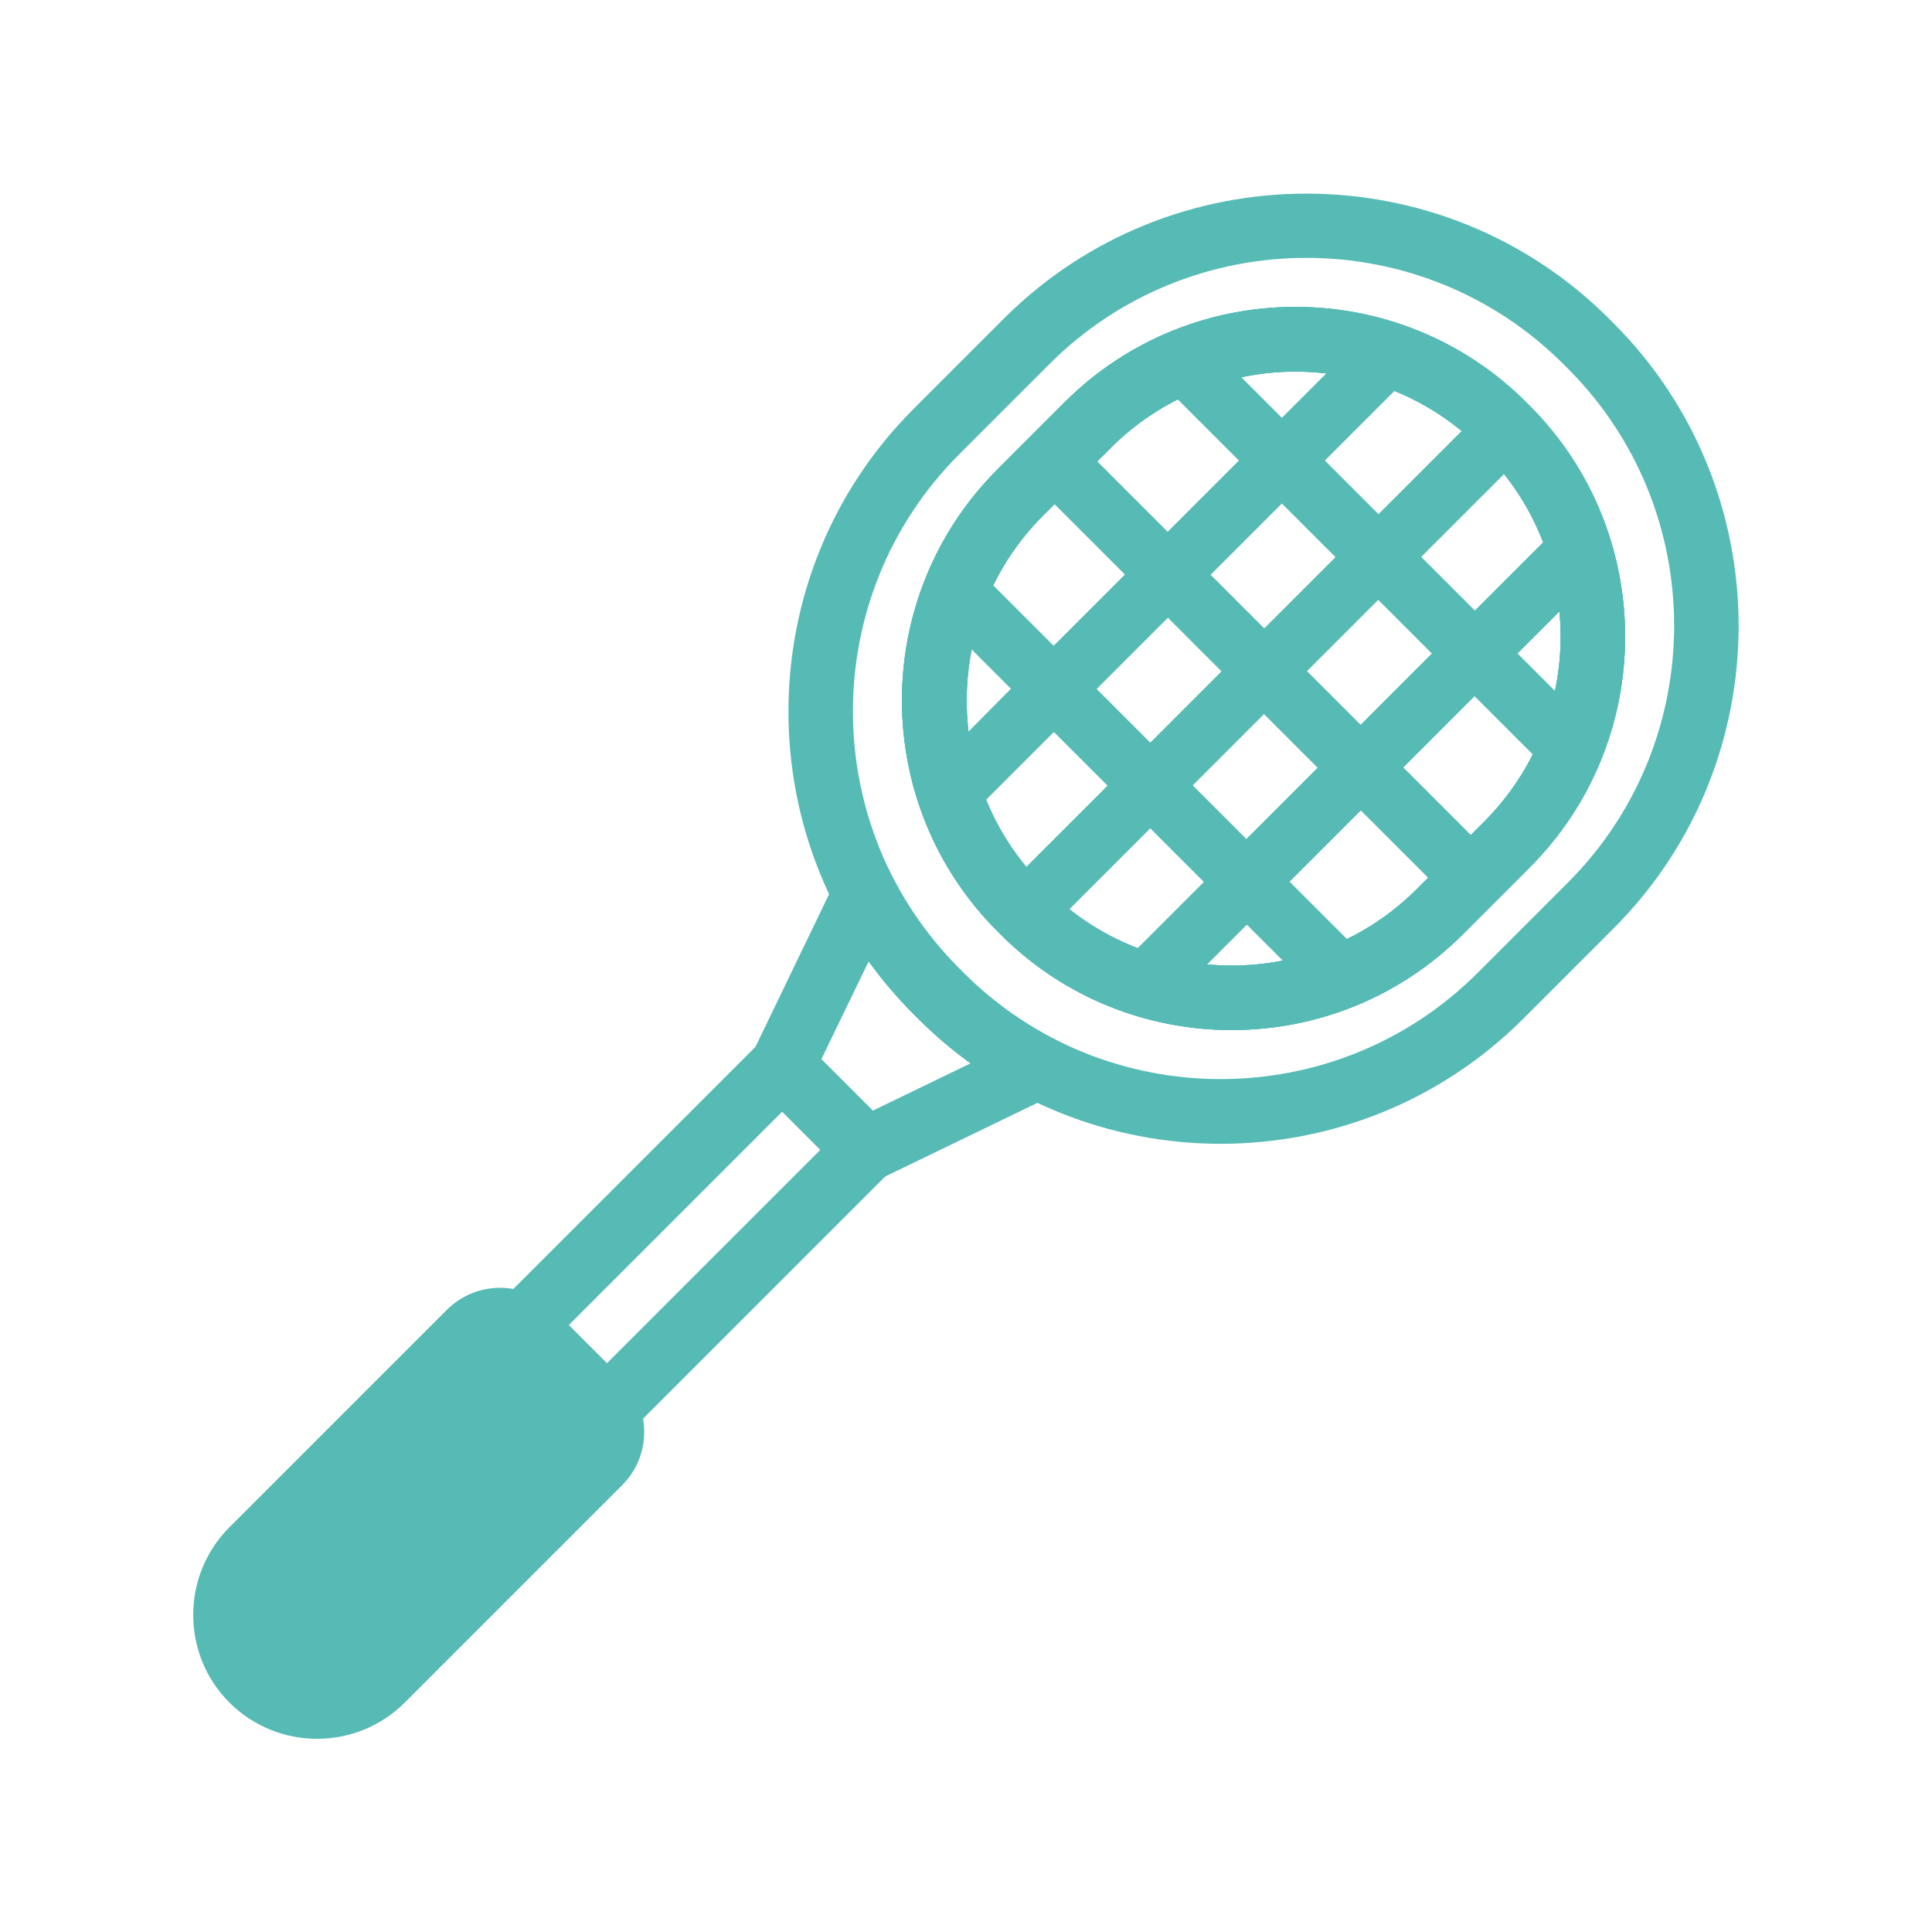 <?xml version="1.0" encoding="utf-8"?>
<!-- Generator: Adobe Illustrator 27.0.1, SVG Export Plug-In . SVG Version: 6.00 Build 0)  -->
<svg version="1.1" xmlns="http://www.w3.org/2000/svg" xmlns:xlink="http://www.w3.org/1999/xlink" x="0px" y="0px"
	 viewBox="0 0 80 80" style="enable-background:new 0 0 80 80;" xml:space="preserve">
<style type="text/css">
	.st0{fill:none;stroke:#000000;stroke-width:8;stroke-miterlimit:10;}
	.st1{fill:#39B54A;}
	.st2{fill:#FFFFFF;}
	.st3{fill:#56BBB5;}
	.st4{fill:#FFFFFF;stroke:#FFFFFF;stroke-width:0.5;stroke-miterlimit:10;}
	.st5{fill:#FFFFFF;stroke:#000000;stroke-miterlimit:10;}
	.st6{fill:none;stroke:#000000;stroke-width:3;stroke-linecap:round;stroke-linejoin:round;stroke-miterlimit:10;}
	.st7{fill:#FFFFFF;stroke:#000000;stroke-width:3;stroke-linecap:round;stroke-linejoin:round;stroke-miterlimit:10;}
	.st8{fill:none;stroke:#1E1E1E;stroke-width:4;stroke-linecap:round;stroke-linejoin:round;stroke-miterlimit:10;}
	.st9{fill:#FFFFFF;stroke:#1E1E1E;stroke-width:4;stroke-linejoin:round;stroke-miterlimit:10;}
	.st10{fill:none;stroke:#1E1E1E;stroke-width:4;stroke-linejoin:round;stroke-miterlimit:10;}
	.st11{fill:#1E1E1E;stroke:#1E1E1E;stroke-width:4;stroke-linejoin:round;stroke-miterlimit:10;}
	.st12{fill:none;stroke:#FFFFFF;stroke-width:4;stroke-linejoin:round;stroke-miterlimit:10;}
	.st13{fill:none;}
	.st14{fill:#1E1E1E;}
	
		.st15{clip-path:url(#SVGID_00000008132484552239445540000000376791201107601047_);fill:url(#SVGID_00000075136026248582475920000011084049992538172304_);}
	.st16{opacity:0.1;}
	.st17{fill:url(#SVGID_00000044142231205210725360000015011354686030465172_);}
	.st18{fill:url(#SVGID_00000136387018848303820520000000340971474470278045_);}
	.st19{fill:url(#SVGID_00000070832843095706239980000012507970860172103607_);}
	
		.st20{clip-path:url(#SVGID_00000182528628935146789860000009351155409694957209_);fill:url(#SVGID_00000137090541529408261480000002771135204017328818_);}
	.st21{clip-path:url(#SVGID_00000182528628935146789860000009351155409694957209_);}
	.st22{fill:url(#SVGID_00000042016123242394681230000008867120690888975781_);}
	.st23{fill:url(#SVGID_00000069382420823784348110000005191852472547457444_);}
	.st24{fill:url(#SVGID_00000023271711721811692170000004645228163504808892_);}
	.st25{fill:none;stroke:#FF0000;stroke-width:12;stroke-miterlimit:10;}
	.st26{fill:#FF0000;}
	.st27{fill:#FF0000;stroke:#FF0000;stroke-width:12;stroke-miterlimit:10;}
	.st28{clip-path:url(#SVGID_00000114036013890224250120000008643041802204574365_);}
	.st29{clip-path:url(#SVGID_00000165924313160576316240000014670507785425121720_);fill:#9B9B9B;}
</style>
<g id="圖層_1">
</g>
<g id="圖層_2">
	<g>
		<defs>
			<rect id="SVGID_00000168099252179515960920000013107010276312828314_" x="0" width="80" height="80"/>
		</defs>
		<clipPath id="SVGID_00000088844239908660867010000011414535206674613427_">
			<use xlink:href="#SVGID_00000168099252179515960920000013107010276312828314_"  style="overflow:visible;"/>
		</clipPath>
		<g style="clip-path:url(#SVGID_00000088844239908660867010000011414535206674613427_);">
			<g>
				<path class="st3" d="M41.44,38.7l-0.14-0.14c-5.27-5.27-5.27-13.85,0-19.12l2.78-2.78c5.27-5.27,13.85-5.27,19.12,0l0.14,0.14
					c5.27,5.27,5.27,13.85,0,19.12l-2.78,2.78C55.29,43.97,46.71,43.97,41.44,38.7z M61.31,18.56c-4.23-4.23-11.11-4.23-15.33,0
					l-2.78,2.78c-4.23,4.23-4.23,11.11,0,15.33l0.14,0.14c4.23,4.23,11.11,4.23,15.33,0l2.78-2.78c4.23-4.23,4.23-11.11,0-15.33
					L61.31,18.56z"/>
			</g>
			<g>
				<path class="st3" d="M41.44,38.7l-0.14-0.14c-5.27-5.27-5.27-13.85,0-19.12l2.78-2.78c5.27-5.27,13.85-5.27,19.12,0l0.14,0.14
					c5.27,5.27,5.27,13.85,0,19.12l-2.78,2.78C55.29,43.97,46.71,43.97,41.44,38.7z M61.31,18.56c-4.23-4.23-11.11-4.23-15.33,0
					l-2.78,2.78c-4.23,4.23-4.23,11.11,0,15.33l0.14,0.14c4.23,4.23,11.11,4.23,15.33,0l2.78-2.78c4.23-4.23,4.23-11.11,0-15.33
					L61.31,18.56z"/>
			</g>
			<g>
				<path class="st3" d="M59.59,36.8l1.77-1.77l-3.25-3.25l2.95-2.95l2.76,2.76c0.4-0.86,0.69-1.76,0.87-2.68l-1.85-1.85l1.96-1.96
					c-0.13-0.95-0.38-1.89-0.75-2.8l-2.98,2.98l-2.22-2.22l3.56-3.56c-0.28-0.35-0.58-0.69-0.9-1.02c-0.27-0.27-0.56-0.53-0.85-0.77
					l-3.58,3.58l-2.22-2.22l3.04-3.04c-0.89-0.38-1.81-0.65-2.75-0.8l-2.07,2.07l-2-2c-0.92,0.18-1.82,0.47-2.68,0.87l2.9,2.9
					l-2.95,2.95l-3.4-3.4l-1.77,1.77l3.4,3.4l-2.95,2.95l-2.9-2.9c-0.4,0.86-0.69,1.76-0.87,2.68l2,2L39.8,30.6
					c0.15,0.94,0.42,1.86,0.8,2.75l3.04-3.04l2.22,2.22l-3.58,3.58c0.24,0.29,0.5,0.58,0.77,0.85c0.32,0.32,0.66,0.63,1.02,0.9
					l3.56-3.56l2.22,2.22l-2.98,2.98c0.9,0.37,1.84,0.62,2.8,0.75l1.96-1.96l1.85,1.85c0.92-0.18,1.82-0.47,2.68-0.87l-2.76-2.76
					l2.95-2.95L59.59,36.8z M47.63,30.75l-2.22-2.22l2.95-2.95l2.22,2.22L47.63,30.75z M52.35,26.02l-2.22-2.22l2.95-2.95l2.22,2.22
					L52.35,26.02z M51.61,34.74l-2.22-2.22l2.95-2.95l2.22,2.22L51.61,34.74z M56.34,30.01l-2.22-2.22l2.95-2.95l2.22,2.22
					L56.34,30.01z"/>
			</g>
			<g>
				<path class="st3" d="M25.13,60.24l-5.37-5.37l12.63-12.63l5.37,5.37L25.13,60.24z M23.55,54.87l1.58,1.58l8.84-8.84l-1.58-1.58
					L23.55,54.87z"/>
			</g>
			<g>
				<path class="st3" d="M35.59,49.23l-4.82-4.82l5-10.37l1.23,2.37c0.71,1.35,1.62,2.59,2.71,3.69l0.18,0.18
					c1.09,1.09,2.33,2,3.69,2.71l2.37,1.23L35.59,49.23z M34.01,43.86l2.13,2.13l4.05-1.96c-0.77-0.56-1.5-1.18-2.18-1.86
					l-0.18-0.18c-0.68-0.68-1.3-1.41-1.86-2.18L34.01,43.86z"/>
			</g>
			<g>
				<path class="st3" d="M10.45,69.55L10.45,69.55c-1.48-1.48-1.48-3.88,0-5.37l9-9c0.7-0.7,1.83-0.7,2.53,0l2.84,2.84
					c0.7,0.7,0.7,1.83,0,2.53l-9,9C14.33,71.03,11.93,71.03,10.45,69.55z"/>
				<path class="st3" d="M9.5,70.5c-2-2-2-5.26,0-7.26l9-9c1.22-1.22,3.2-1.22,4.42,0l2.84,2.84c1.22,1.22,1.22,3.2,0,4.42l-9,9
					C14.76,72.5,11.5,72.5,9.5,70.5z M21.02,56.13c-0.17-0.17-0.46-0.17-0.63,0l-9,9c-0.96,0.96-0.96,2.52,0,3.47s2.52,0.96,3.47,0
					l9-9c0.17-0.17,0.17-0.46,0-0.63L21.02,56.13z"/>
			</g>
			<g>
				<path class="st3" d="M38.01,42.18l-0.18-0.18c-6.91-6.91-6.91-18.16,0-25.07l3.73-3.73c6.91-6.91,18.16-6.91,25.07,0l0.18,0.18
					c6.91,6.91,6.91,18.16,0,25.07l-3.73,3.73C56.17,49.09,44.92,49.09,38.01,42.18z M64.74,15.08c-5.87-5.87-15.42-5.87-21.29,0
					l-3.73,3.73c-5.87,5.87-5.87,15.42,0,21.29l0.18,0.18c5.87,5.87,15.42,5.87,21.29,0l3.73-3.73c5.87-5.87,5.87-15.42,0-21.29
					L64.74,15.08z M41.44,38.7l-0.14-0.14c-5.27-5.27-5.27-13.85,0-19.12l2.78-2.78c5.27-5.27,13.85-5.27,19.12,0l0.14,0.14
					c5.27,5.27,5.27,13.85,0,19.12l-2.78,2.78C55.29,43.97,46.71,43.97,41.44,38.7z M61.31,18.56c-4.23-4.23-11.11-4.23-15.33,0
					l-2.78,2.78c-4.23,4.23-4.23,11.11,0,15.33l0.14,0.14c4.23,4.23,11.11,4.23,15.33,0l2.78-2.78c4.23-4.23,4.23-11.11,0-15.33
					L61.31,18.56z"/>
			</g>
		</g>
	</g>
</g>
</svg>
